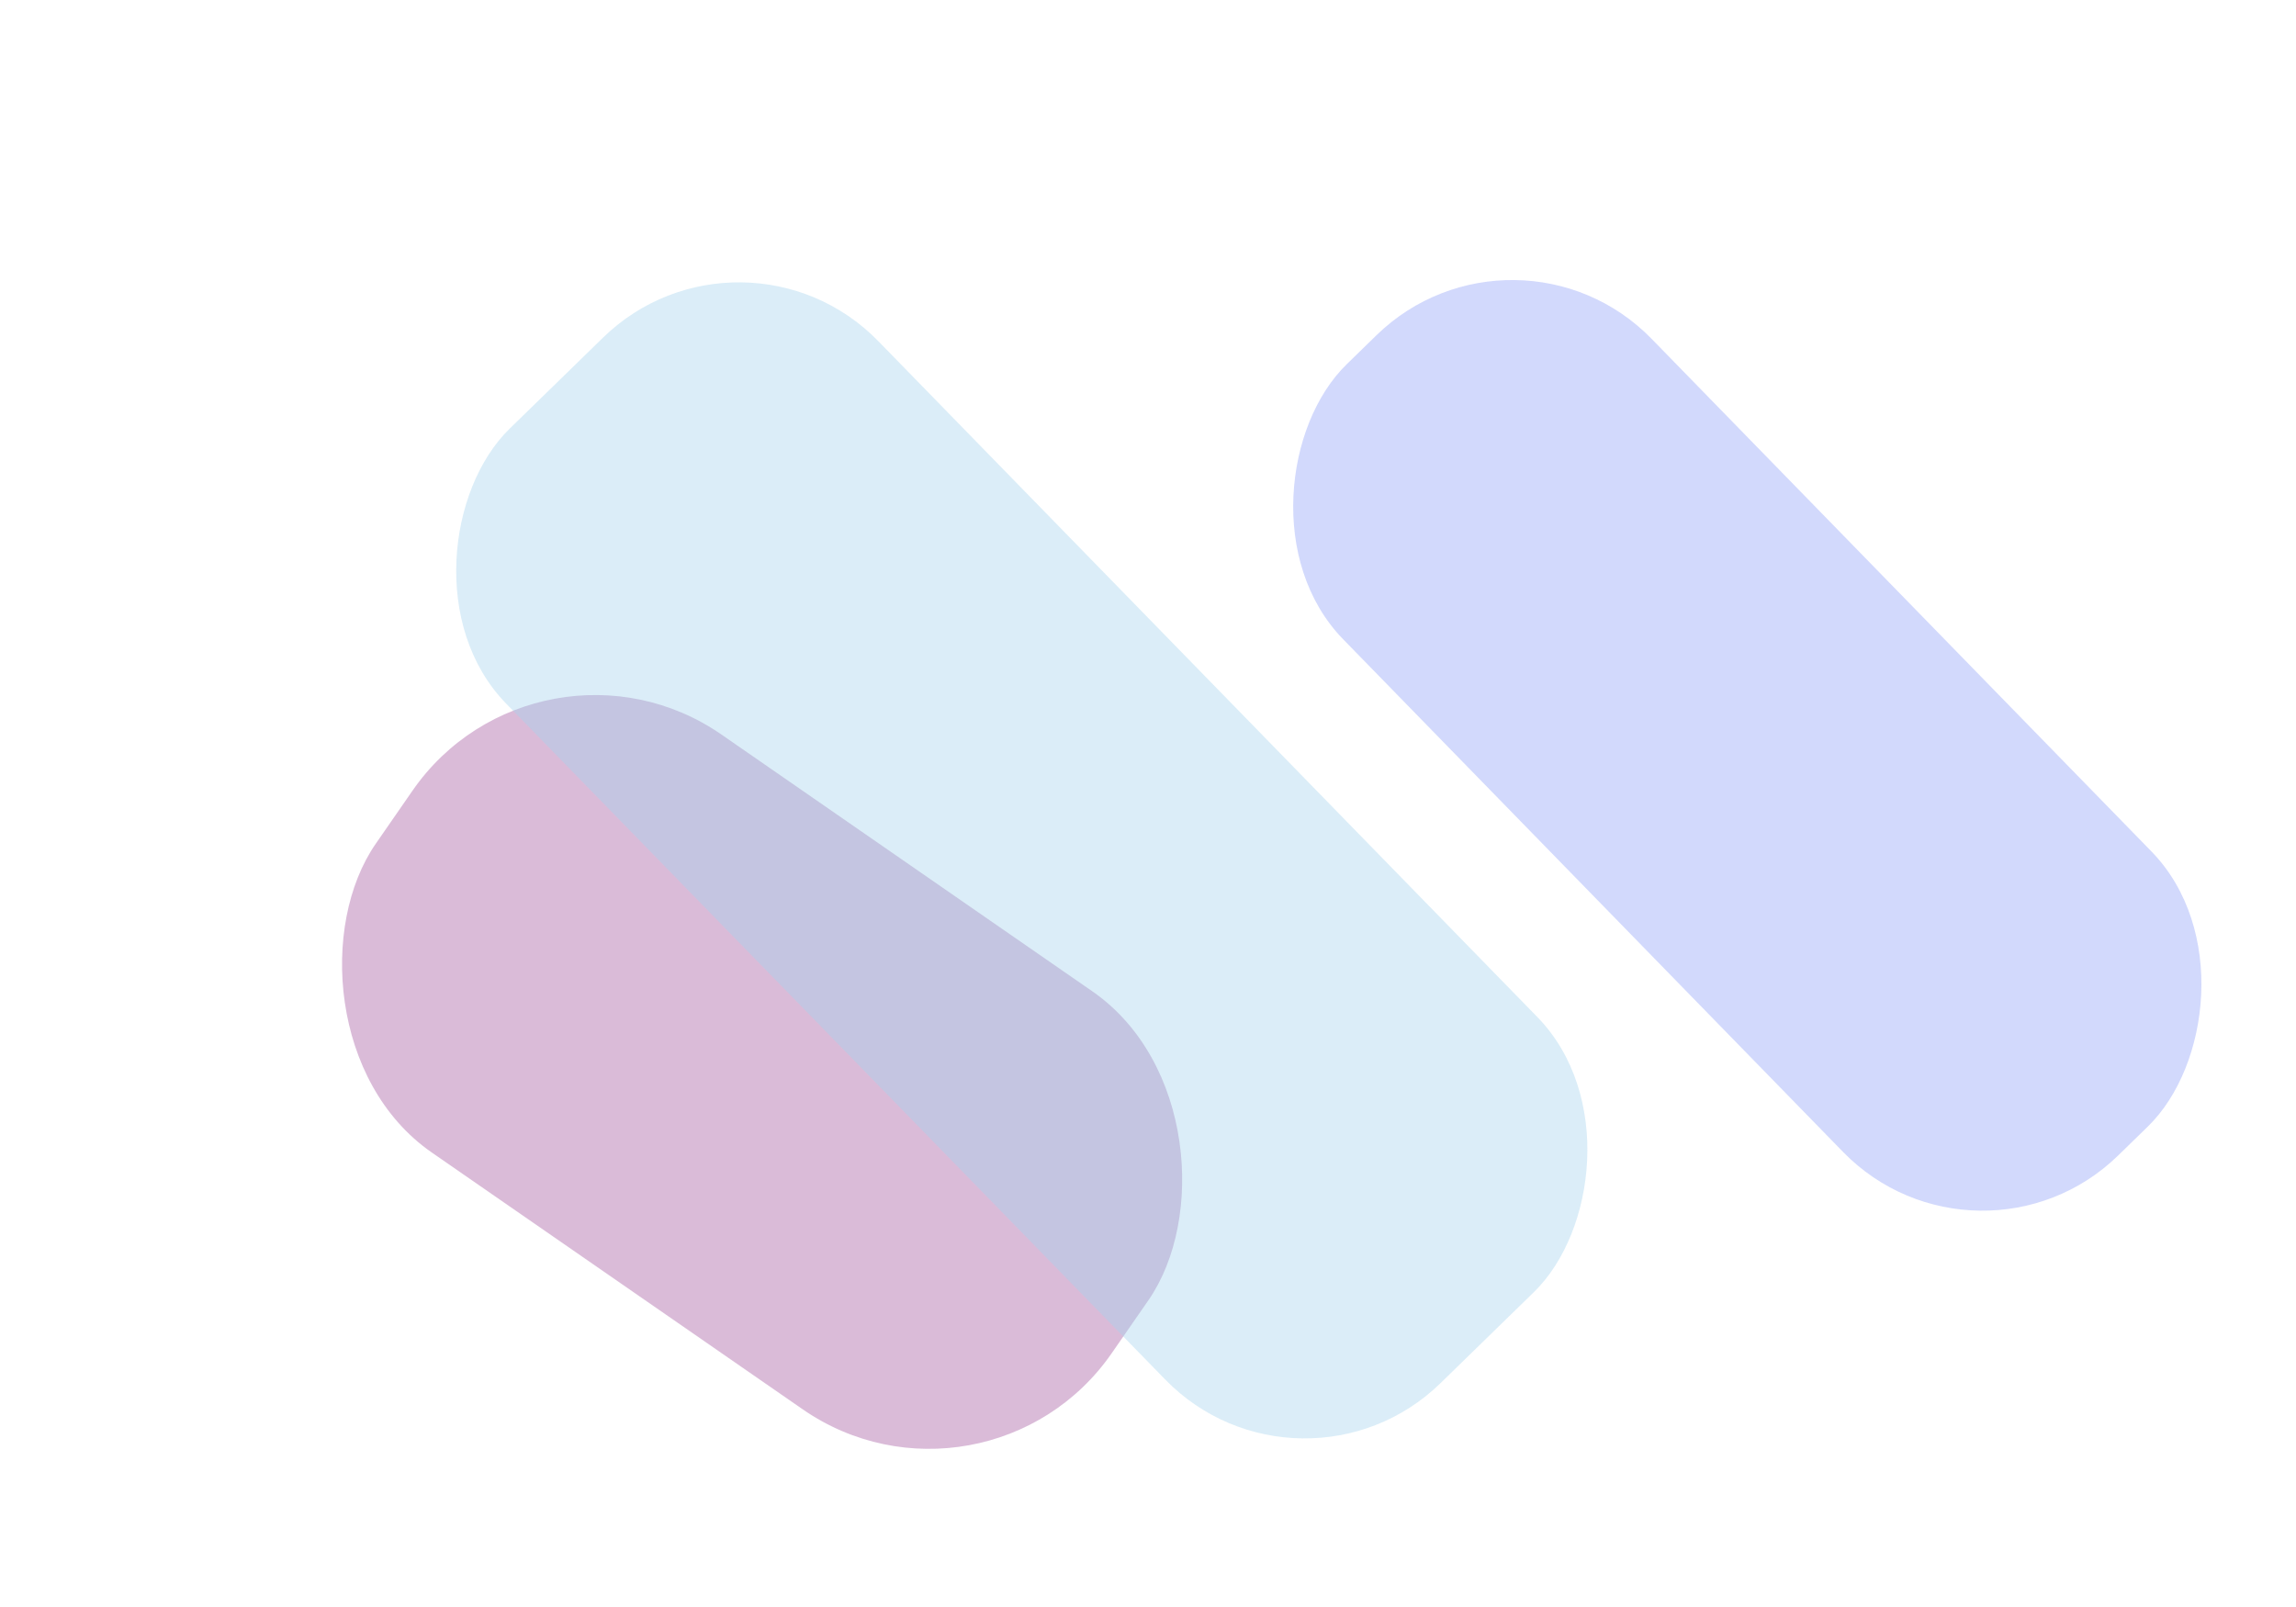 <svg width="1357" height="950" viewBox="0 0 1357 950" fill="none" xmlns="http://www.w3.org/2000/svg">
<g opacity="0.5">
<g opacity="0.6" filter="url(#filter0_f_54_10145)">
<rect x="318.498" y="359.482" width="529.06" height="300.58" rx="131.246" transform="rotate(34.7 318.498 359.482)" fill="#831E7F"/>
</g>
<g opacity="0.4" filter="url(#filter1_f_54_10145)">
<rect x="438.773" y="119.273" width="788.034" height="307.051" rx="115" transform="rotate(45.726 438.773 119.273)" fill="#49A6DA"/>
</g>
<g opacity="0.4" filter="url(#filter2_f_54_10145)">
<rect x="895.832" y="117.914" width="653.167" height="254.501" rx="115" transform="rotate(45.726 895.832 117.914)" fill="#1F40EE"/>
</g>
</g>
<defs>
<filter id="filter0_f_54_10145" x="0.746" y="212.844" width="899.357" height="841.578" filterUnits="userSpaceOnUse" color-interpolation-filters="sRGB">
<feFlood flood-opacity="0" result="BackgroundImageFix"/>
<feBlend mode="normal" in="SourceGraphic" in2="BackgroundImageFix" result="shape"/>
<feGaussianBlur stdDeviation="99" result="effect1_foregroundBlur_54_10145"/>
</filter>
<filter id="filter1_f_54_10145" x="55.543" y="-44.105" width="1096.73" height="1105.35" filterUnits="userSpaceOnUse" color-interpolation-filters="sRGB">
<feFlood flood-opacity="0" result="BackgroundImageFix"/>
<feBlend mode="normal" in="SourceGraphic" in2="BackgroundImageFix" result="shape"/>
<feGaussianBlur stdDeviation="105.5" result="effect1_foregroundBlur_54_10145"/>
</filter>
<filter id="filter2_f_54_10145" x="550.229" y="-45.465" width="964.951" height="972.096" filterUnits="userSpaceOnUse" color-interpolation-filters="sRGB">
<feFlood flood-opacity="0" result="BackgroundImageFix"/>
<feBlend mode="normal" in="SourceGraphic" in2="BackgroundImageFix" result="shape"/>
<feGaussianBlur stdDeviation="105.5" result="effect1_foregroundBlur_54_10145"/>
</filter>
</defs>
</svg>
